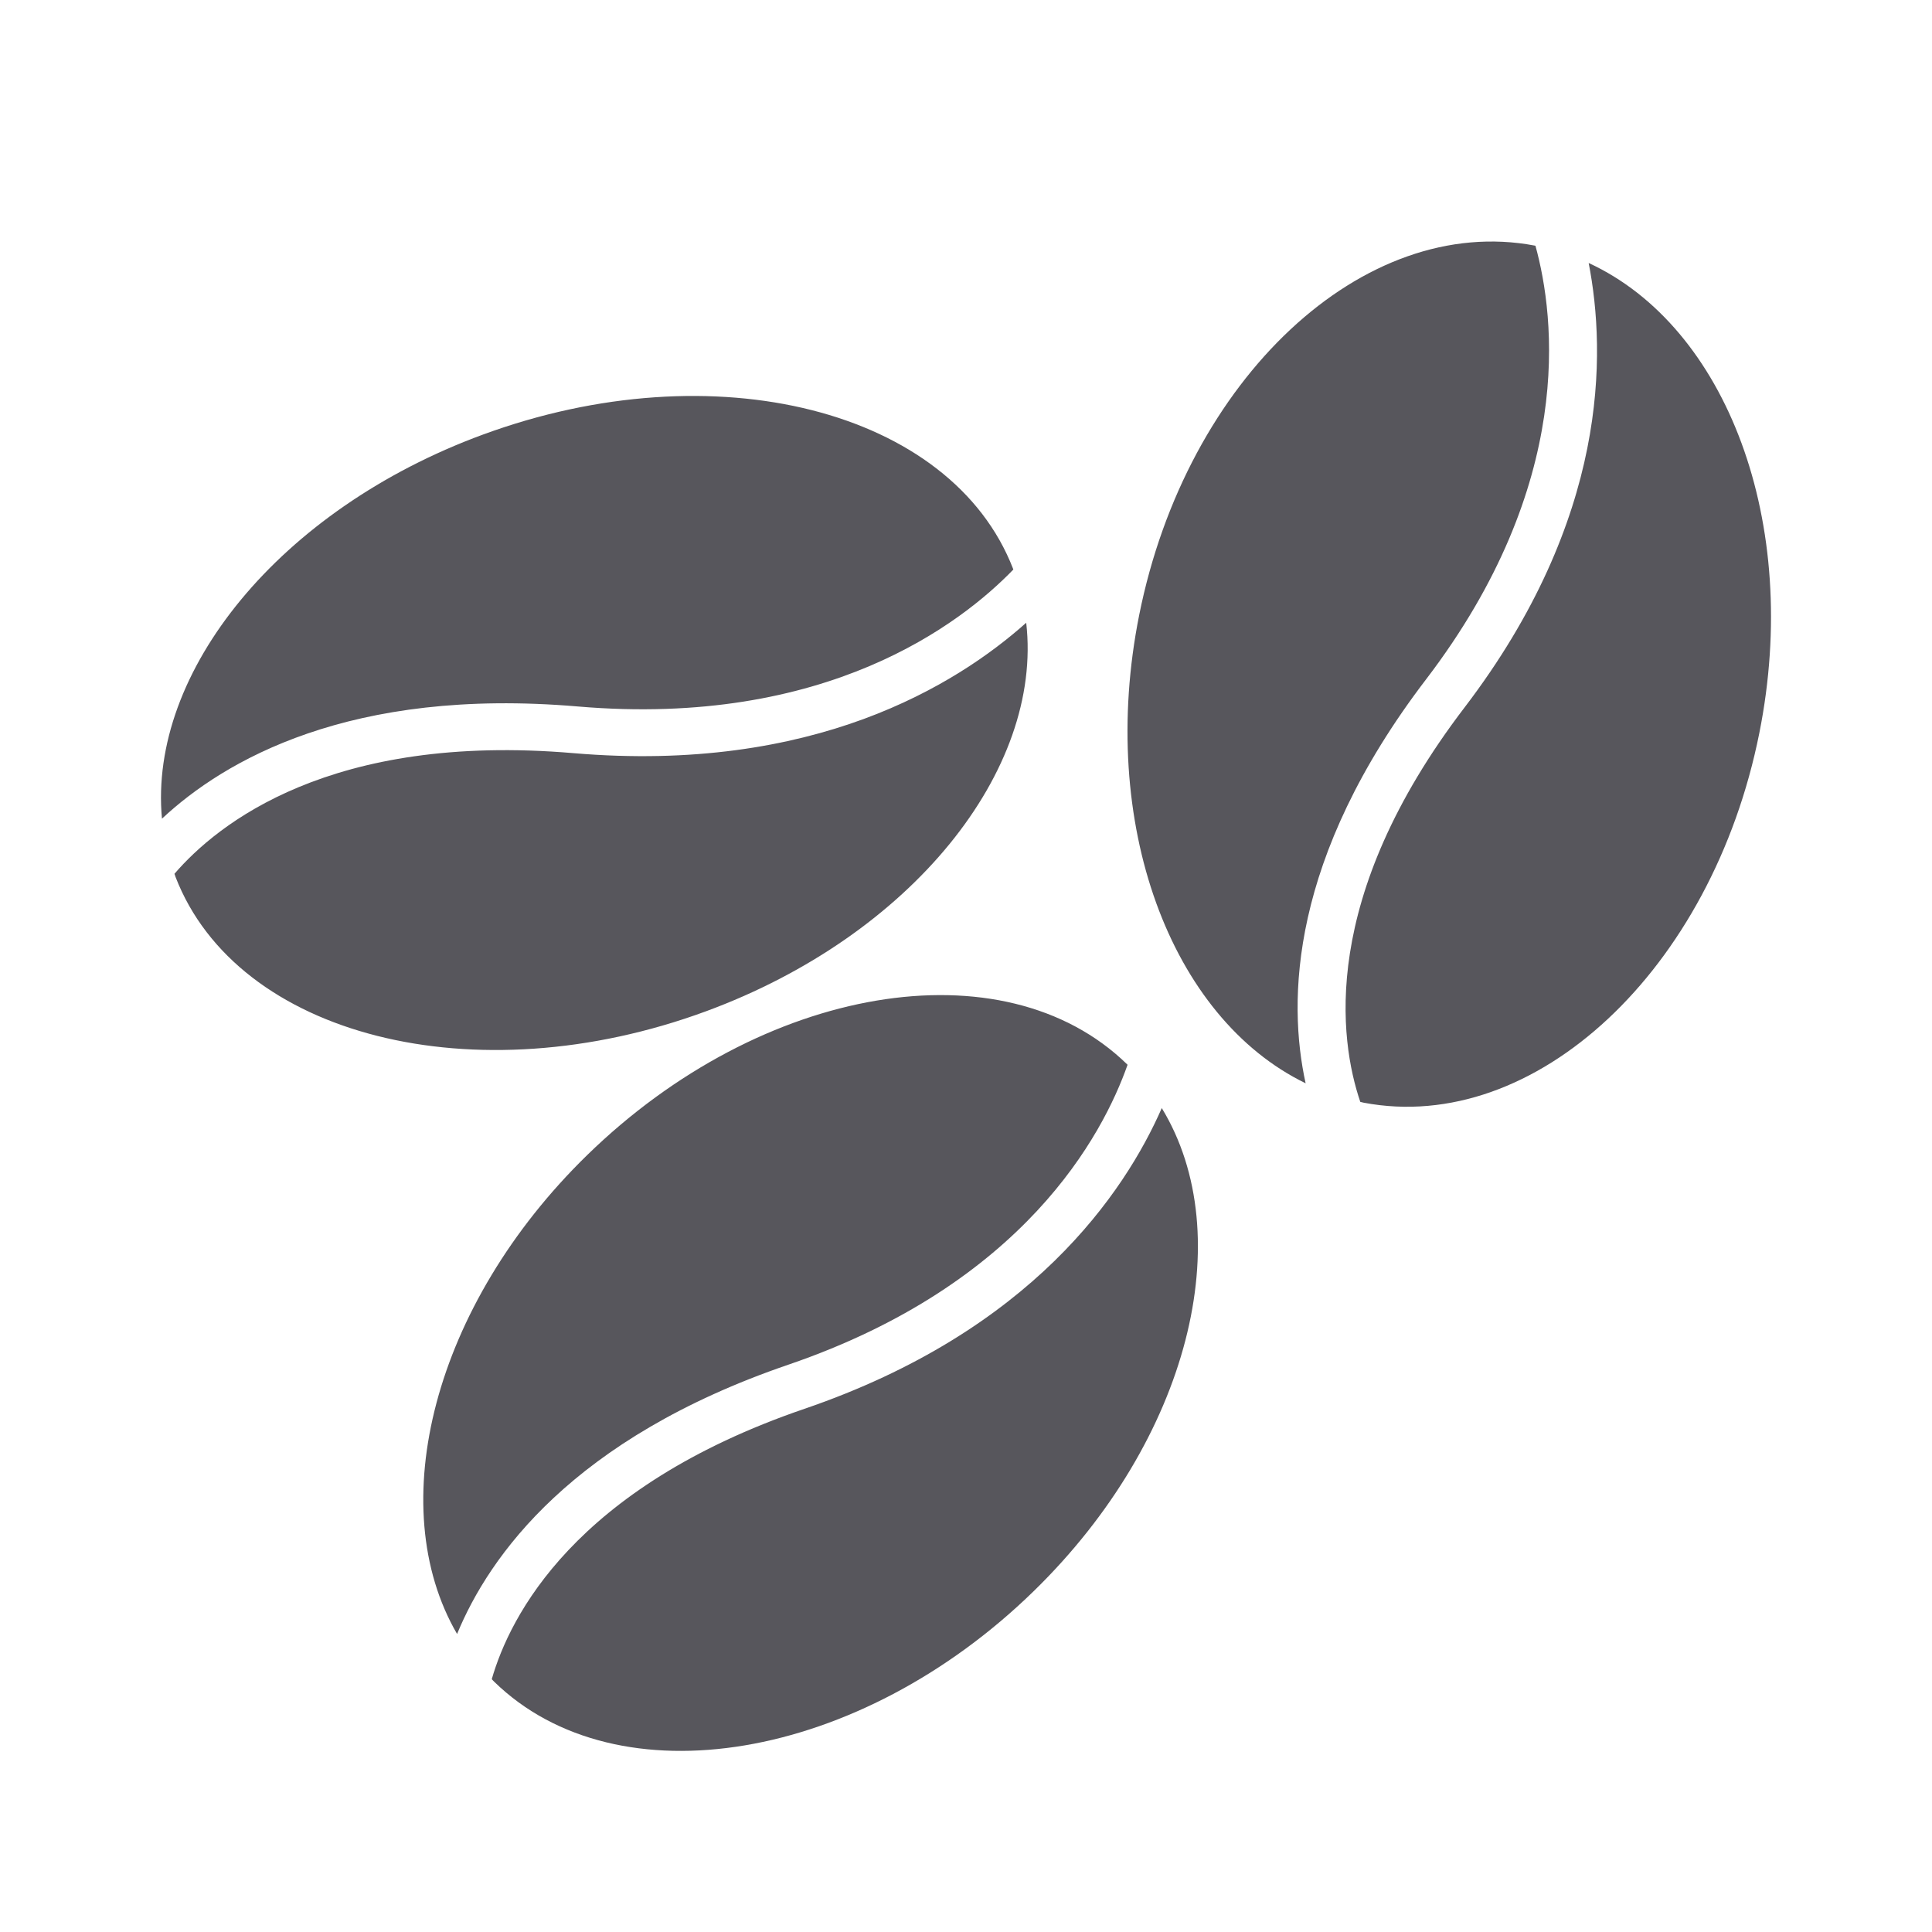 <?xml version="1.0" encoding="UTF-8"?>
<svg width="24px" height="24px" viewBox="0 0 24 24" version="1.1" xmlns="http://www.w3.org/2000/svg" xmlns:xlink="http://www.w3.org/1999/xlink">
    <!-- Generator: Sketch 52.3 (67297) - http://www.bohemiancoding.com/sketch -->
    <title>Icon/24/Coffeebeans/Dark</title>
    <desc>Created with Sketch.</desc>
    <g id="Icon/24/Coffeebeans/Dark" stroke="none" stroke-width="1" fill="none" fill-rule="evenodd">
        <g>
            <rect id="Rectangle" x="0" y="0" width="24" height="24"></rect>
            <g id="coffee-beans" transform="translate(2, 3)" fill="#57565C">
                <path d="M3.678,17.298 C2.754,15.708 3.382,13.214 5.294,11.349 C7.466,9.231 10.468,8.726 12.001,10.221 C12.003,10.223 12.005,10.225 12.007,10.227 C11.7,11.098 10.723,12.95 7.795,13.952 C5.112,14.869 4.077,16.329 3.678,17.298 Z M11.099,12.664 C10.398,13.348 9.403,14.019 7.993,14.501 C5.131,15.48 4.332,17.083 4.109,17.859 C4.119,17.87 4.128,17.881 4.138,17.89 C5.671,19.386 8.674,18.881 10.844,16.763 C12.776,14.878 13.398,12.352 12.432,10.765 C12.2,11.294 11.795,11.984 11.099,12.664 Z M5.177,5.776 C8.268,6.04 9.941,4.744 10.588,4.075 C10.587,4.072 10.586,4.069 10.585,4.066 C9.82,2.088 6.871,1.342 3.998,2.399 C1.468,3.33 -0.158,5.35 0.012,7.17 C0.785,6.448 2.345,5.534 5.177,5.776 Z M6.769,9.563 C9.325,8.622 10.958,6.57 10.748,4.736 C10.313,5.124 9.653,5.591 8.731,5.931 C7.804,6.272 6.614,6.483 5.125,6.356 C2.105,6.098 0.699,7.237 0.167,7.855 C0.173,7.869 0.177,7.882 0.181,7.895 C0.947,9.874 3.896,10.621 6.769,9.563 Z M15.716,5.438 C17.57,3.01 17.319,0.942 17.074,0.053 C17.071,0.052 17.068,0.051 17.066,0.051 C14.938,-0.353 12.738,1.703 12.151,4.642 C11.634,7.232 12.542,9.643 14.219,10.457 C13.995,9.436 14.017,7.662 15.716,5.438 Z M17.735,0.267 C17.845,0.832 17.906,1.626 17.718,2.569 C17.529,3.517 17.087,4.617 16.195,5.786 C14.383,8.157 14.638,9.922 14.898,10.688 C14.913,10.691 14.927,10.695 14.94,10.698 C17.068,11.102 19.268,9.046 19.855,6.106 C20.378,3.49 19.445,1.056 17.735,0.267 Z" id="Shape"></path>
            </g>
        </g>
    </g>
</svg>